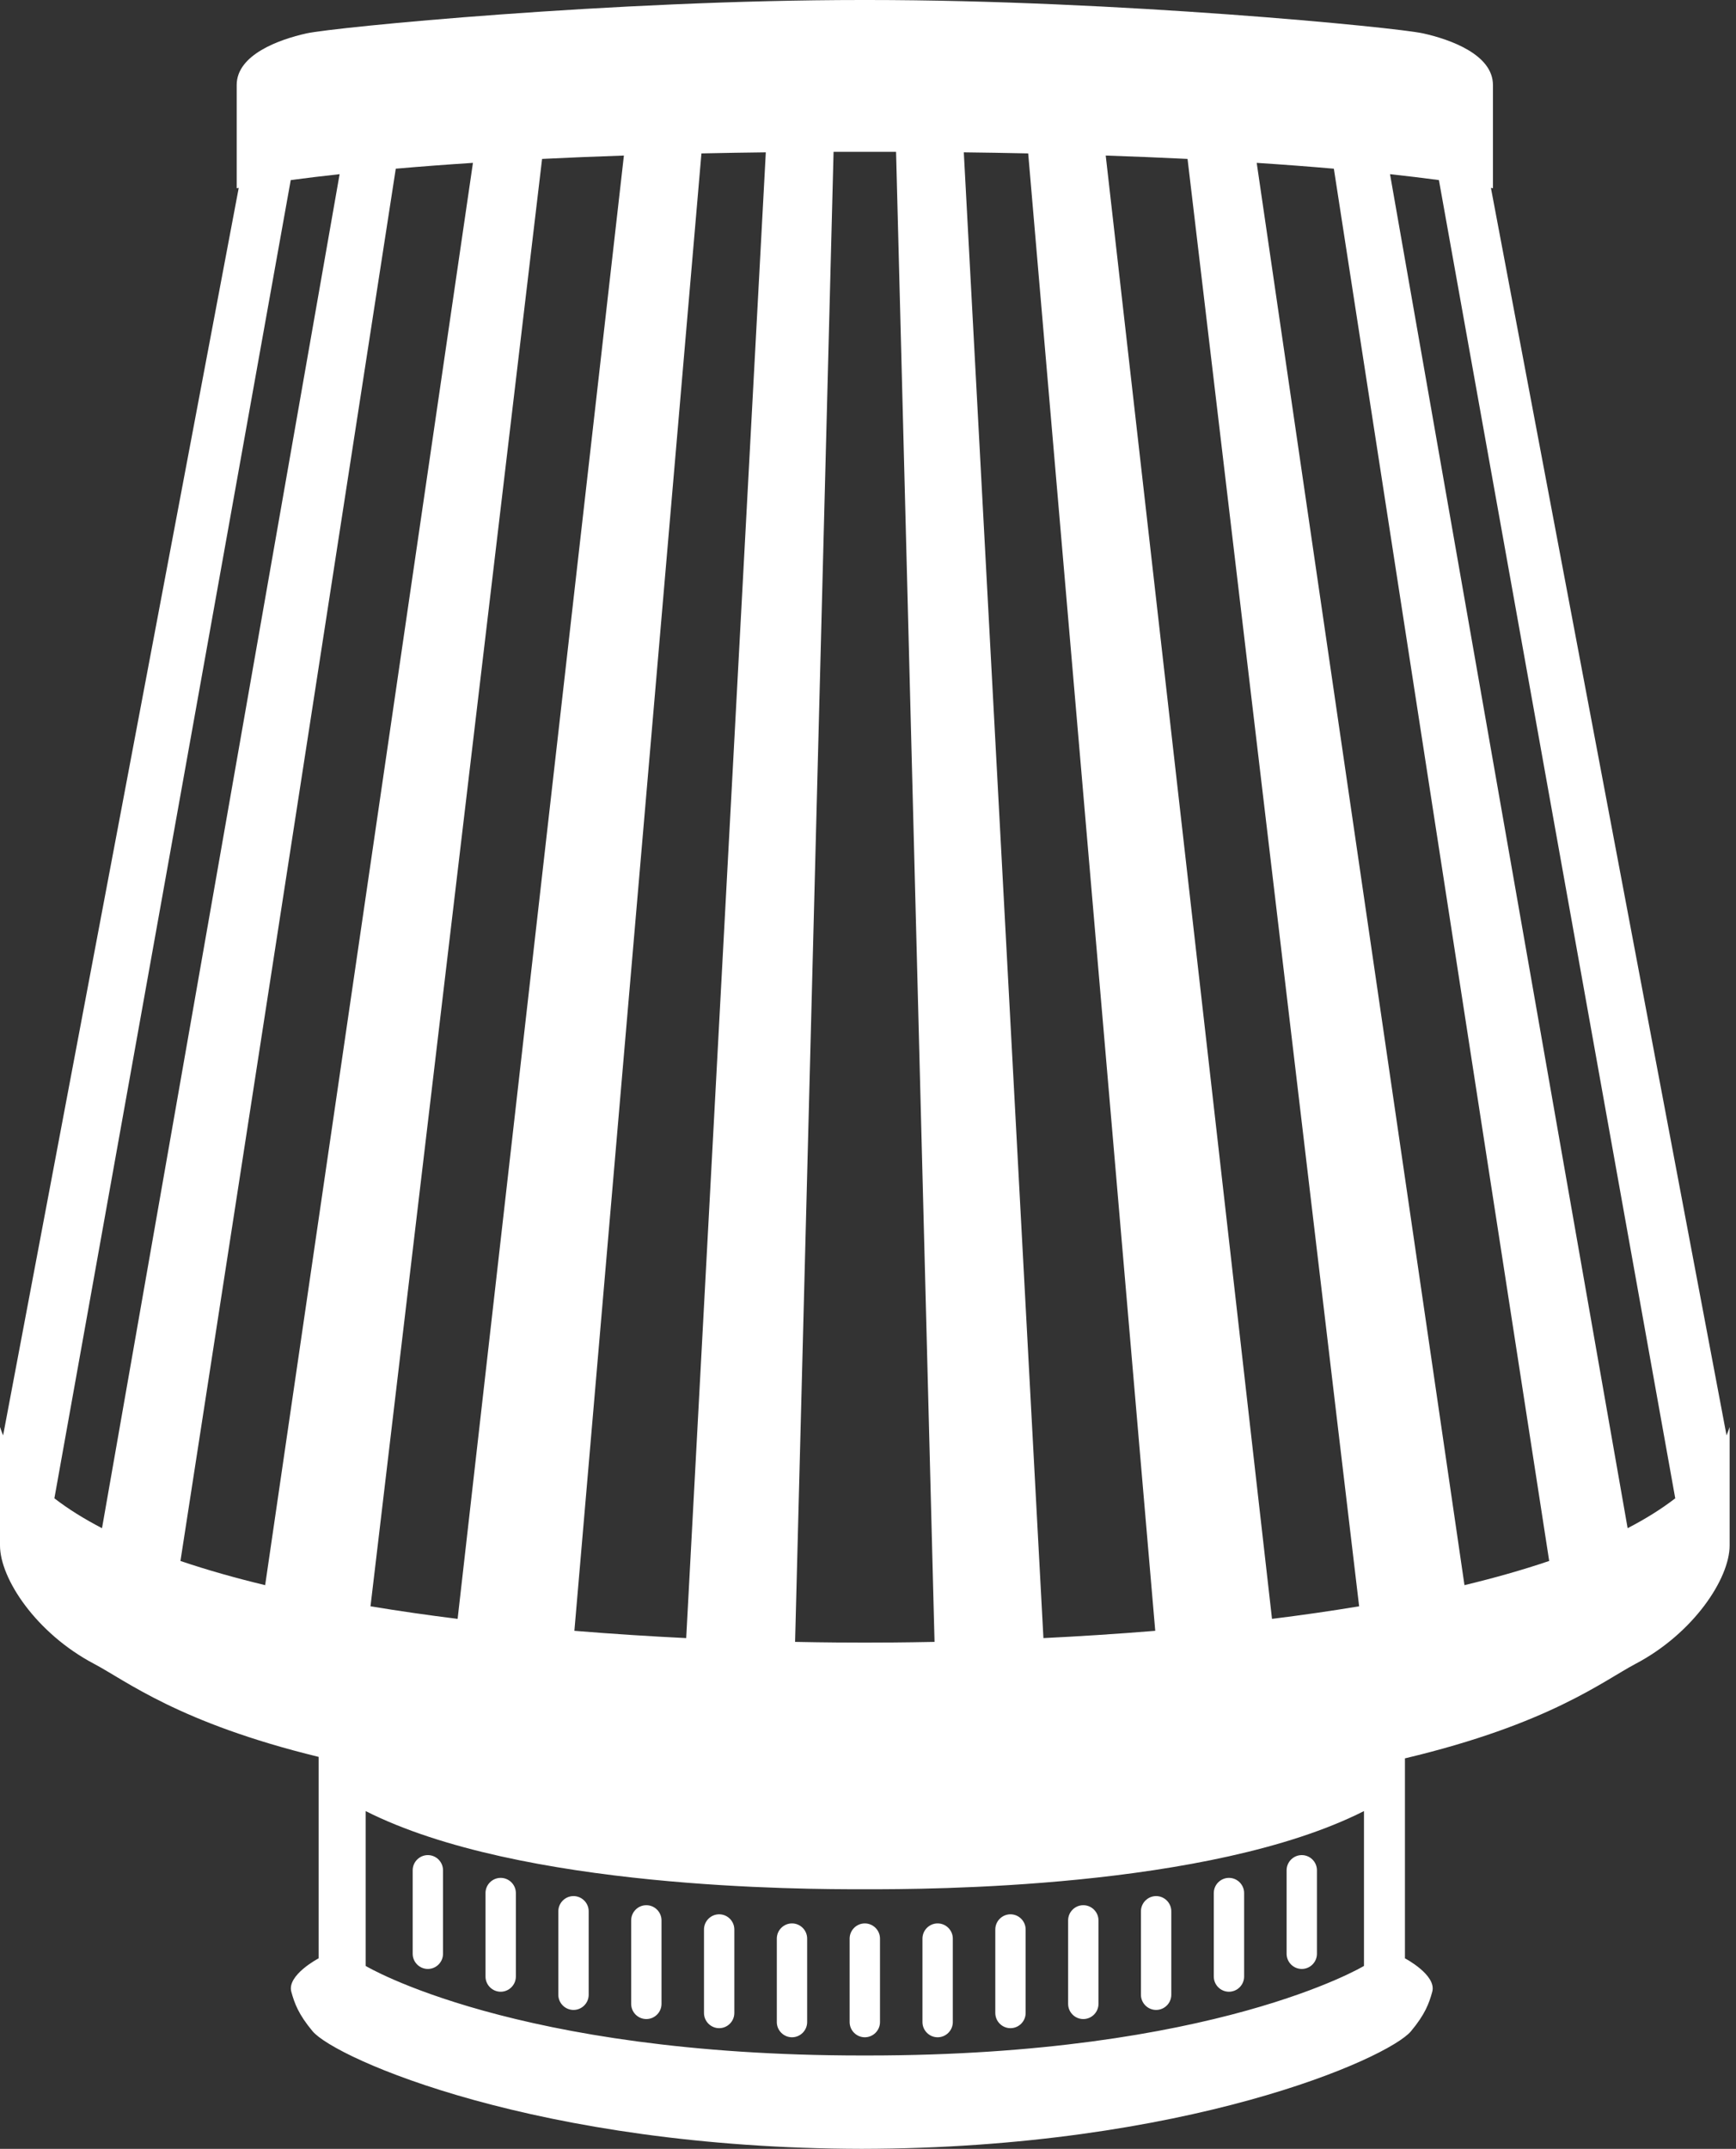 <?xml version="1.0" encoding="UTF-8"?>
<svg width="97px" height="120px" viewBox="0 0 97 120" version="1.1" xmlns="http://www.w3.org/2000/svg" xmlns:xlink="http://www.w3.org/1999/xlink">
    <rect x="0" y="0" width="97" height="120" fill="#333333" stroke="none"/>
    <!-- Generator: Sketch 42 (36781) - http://www.bohemiancoding.com/sketch -->
    <title>Combined Shape</title>
    <desc>Created with Sketch.</desc>
    <defs></defs>
    <g id="Page-1" stroke="none" stroke-width="1" fill="none" fill-rule="evenodd">
        <g id="sticker-5" transform="translate(-77, -115)" fill-rule="nonzero" fill="#FFFFFF">
            <g id="Group" transform="translate(45, 45)">
                <path d="M128.471,150.157 C128.534,150.003 128.594,149.848 128.644,149.689 L128.644,156.302 C128.644,158.167 126.61,161.219 123.388,162.915 C121.575,163.869 118.58,166.274 110.502,168.194 L110.502,179.361 C110.502,179.361 112.282,180.294 112.028,181.226 C111.85,181.881 111.624,182.491 110.841,183.43 C109.574,184.952 98.28,189.969 80.153,190 C62.025,189.969 50.732,184.952 49.464,183.43 C48.681,182.491 48.456,181.881 48.277,181.226 C48.023,180.294 49.803,179.361 49.803,179.361 L49.803,168.111 C41.982,166.205 39.044,163.855 37.256,162.915 C34.035,161.219 32,158.167 32,156.302 L32,149.689 C32.05,149.848 32.111,150.003 32.174,150.157 L45.339,80.493 C45.301,80.5 45.263,80.506 45.225,80.512 L45.225,74.747 C45.225,73.052 47.599,72.204 49.125,71.865 C50.651,71.526 66.249,70 80.153,70 L80.492,70 C94.395,70 109.994,71.526 111.52,71.865 C113.045,72.204 115.419,73.052 115.419,74.747 L115.419,80.512 C115.382,80.506 115.343,80.5 115.306,80.493 L128.471,150.157 Z M98.355,78.875 C96.793,78.799 95.259,78.736 93.783,78.687 L103.074,160.404 C104.698,160.202 106.33,159.971 107.942,159.702 L98.355,78.875 Z M89.451,78.567 C88.154,78.539 86.945,78.52 85.853,78.507 L90.302,161.478 C92.232,161.383 94.343,161.252 96.55,161.071 L89.451,78.567 Z M78.576,78.479 L76.426,161.689 C78.214,161.725 79.52,161.728 80.152,161.728 L80.491,161.728 C81.124,161.728 82.43,161.725 84.218,161.689 L82.068,78.479 C81.488,78.478 81.012,78.478 80.661,78.478 L79.983,78.478 C79.631,78.478 79.156,78.478 78.576,78.479 Z M74.79,78.507 C73.699,78.52 72.49,78.539 71.193,78.567 L64.094,161.071 C66.301,161.252 68.412,161.383 70.342,161.478 L74.79,78.507 Z M66.861,78.687 C65.385,78.736 63.851,78.799 62.289,78.875 L52.702,159.702 C54.314,159.97 55.946,160.202 57.57,160.404 L66.861,78.687 Z M35.039,153.672 C35.815,154.272 36.71,154.827 37.7,155.34 L50.976,79.727 C50.045,79.828 49.132,79.938 48.245,80.056 L35.039,153.672 Z M46.816,158.521 L58.426,79.095 C56.982,79.188 55.537,79.296 54.114,79.421 L42.083,157.17 C43.568,157.674 45.158,158.122 46.816,158.521 Z M108.213,179.785 L108.213,171.138 C99.566,175.503 83.628,175.503 80.491,175.503 L80.152,175.503 C77.016,175.503 61.078,175.504 52.431,171.138 L52.431,179.785 C52.431,179.785 60.739,184.786 80.152,184.786 L80.491,184.786 C99.905,184.786 108.213,179.785 108.213,179.785 Z M113.828,158.521 C115.486,158.122 117.076,157.674 118.562,157.17 L106.53,79.421 C105.107,79.297 103.662,79.188 102.219,79.095 L113.828,158.521 Z M122.945,155.34 C123.934,154.827 124.829,154.272 125.605,153.672 L112.4,80.056 C111.512,79.938 110.599,79.828 109.668,79.727 L122.945,155.34 Z M79.474,178.259 C79.474,177.792 79.856,177.411 80.322,177.411 C80.788,177.411 81.17,177.792 81.17,178.259 L81.17,182.922 C81.17,183.388 80.788,183.769 80.322,183.769 C79.856,183.769 79.474,183.388 79.474,182.922 L79.474,178.259 Z M76.253,177.411 C76.719,177.411 77.1,177.792 77.1,178.259 L77.1,182.922 C77.1,183.388 76.719,183.769 76.253,183.769 C75.787,183.769 75.405,183.388 75.405,182.922 L75.405,178.259 C75.405,177.792 75.786,177.411 76.253,177.411 Z M72.184,176.902 C72.65,176.902 73.031,177.284 73.031,177.75 L73.031,182.413 C73.031,182.879 72.65,183.261 72.184,183.261 C71.718,183.261 71.336,182.879 71.336,182.413 L71.336,177.75 C71.336,177.284 71.717,176.902 72.184,176.902 Z M68.114,176.394 C68.58,176.394 68.962,176.775 68.962,177.242 L68.962,181.904 C68.962,182.371 68.58,182.752 68.114,182.752 C67.648,182.752 67.267,182.371 67.267,181.904 L67.267,177.242 C67.267,176.775 67.648,176.394 68.114,176.394 Z M64.045,175.885 C64.511,175.885 64.893,176.267 64.893,176.733 L64.893,181.396 C64.893,181.862 64.511,182.243 64.045,182.243 C63.579,182.243 63.197,181.862 63.197,181.396 L63.197,176.733 C63.197,176.267 63.579,175.885 64.045,175.885 Z M59.976,174.868 C60.442,174.868 60.824,175.249 60.824,175.715 L60.824,180.378 C60.824,180.844 60.442,181.226 59.976,181.226 C59.51,181.226 59.128,180.844 59.128,180.378 L59.128,175.715 C59.128,175.249 59.509,174.868 59.976,174.868 Z M55.907,173.596 C56.373,173.596 56.754,173.978 56.754,174.444 L56.754,179.107 C56.754,179.573 56.373,179.954 55.907,179.954 C55.44,179.954 55.059,179.573 55.059,179.107 L55.059,174.444 C55.059,173.978 55.44,173.596 55.907,173.596 Z M84.391,183.769 C83.925,183.769 83.543,183.388 83.543,182.922 L83.543,178.259 C83.543,177.792 83.925,177.411 84.391,177.411 C84.857,177.411 85.239,177.792 85.239,178.259 L85.239,182.922 C85.239,183.388 84.857,183.769 84.391,183.769 Z M88.461,183.261 C87.994,183.261 87.613,182.879 87.613,182.413 L87.613,177.75 C87.613,177.284 87.994,176.902 88.461,176.902 C88.927,176.902 89.308,177.284 89.308,177.75 L89.308,182.413 C89.308,182.879 88.927,183.261 88.461,183.261 Z M92.53,182.752 C92.063,182.752 91.682,182.371 91.682,181.904 L91.682,177.241 C91.682,176.775 92.063,176.394 92.53,176.394 C92.996,176.394 93.378,176.775 93.378,177.241 L93.378,181.904 C93.378,182.37 92.996,182.752 92.53,182.752 Z M96.599,182.243 C96.133,182.243 95.751,181.862 95.751,181.396 L95.751,176.733 C95.751,176.267 96.133,175.885 96.599,175.885 C97.065,175.885 97.447,176.267 97.447,176.733 L97.447,181.396 C97.447,181.862 97.065,182.243 96.599,182.243 Z M100.668,181.226 C100.202,181.226 99.821,180.844 99.821,180.378 L99.821,175.715 C99.821,175.249 100.202,174.868 100.668,174.868 C101.134,174.868 101.516,175.249 101.516,175.715 L101.516,180.378 C101.516,180.844 101.134,181.226 100.668,181.226 Z M104.737,179.954 C104.271,179.954 103.89,179.573 103.89,179.107 L103.89,174.444 C103.89,173.978 104.271,173.596 104.737,173.596 C105.204,173.596 105.585,173.978 105.585,174.444 L105.585,179.107 C105.585,179.573 105.204,179.954 104.737,179.954 Z" id="Combined-Shape"></path>
            </g>
        </g>
    </g>
</svg>